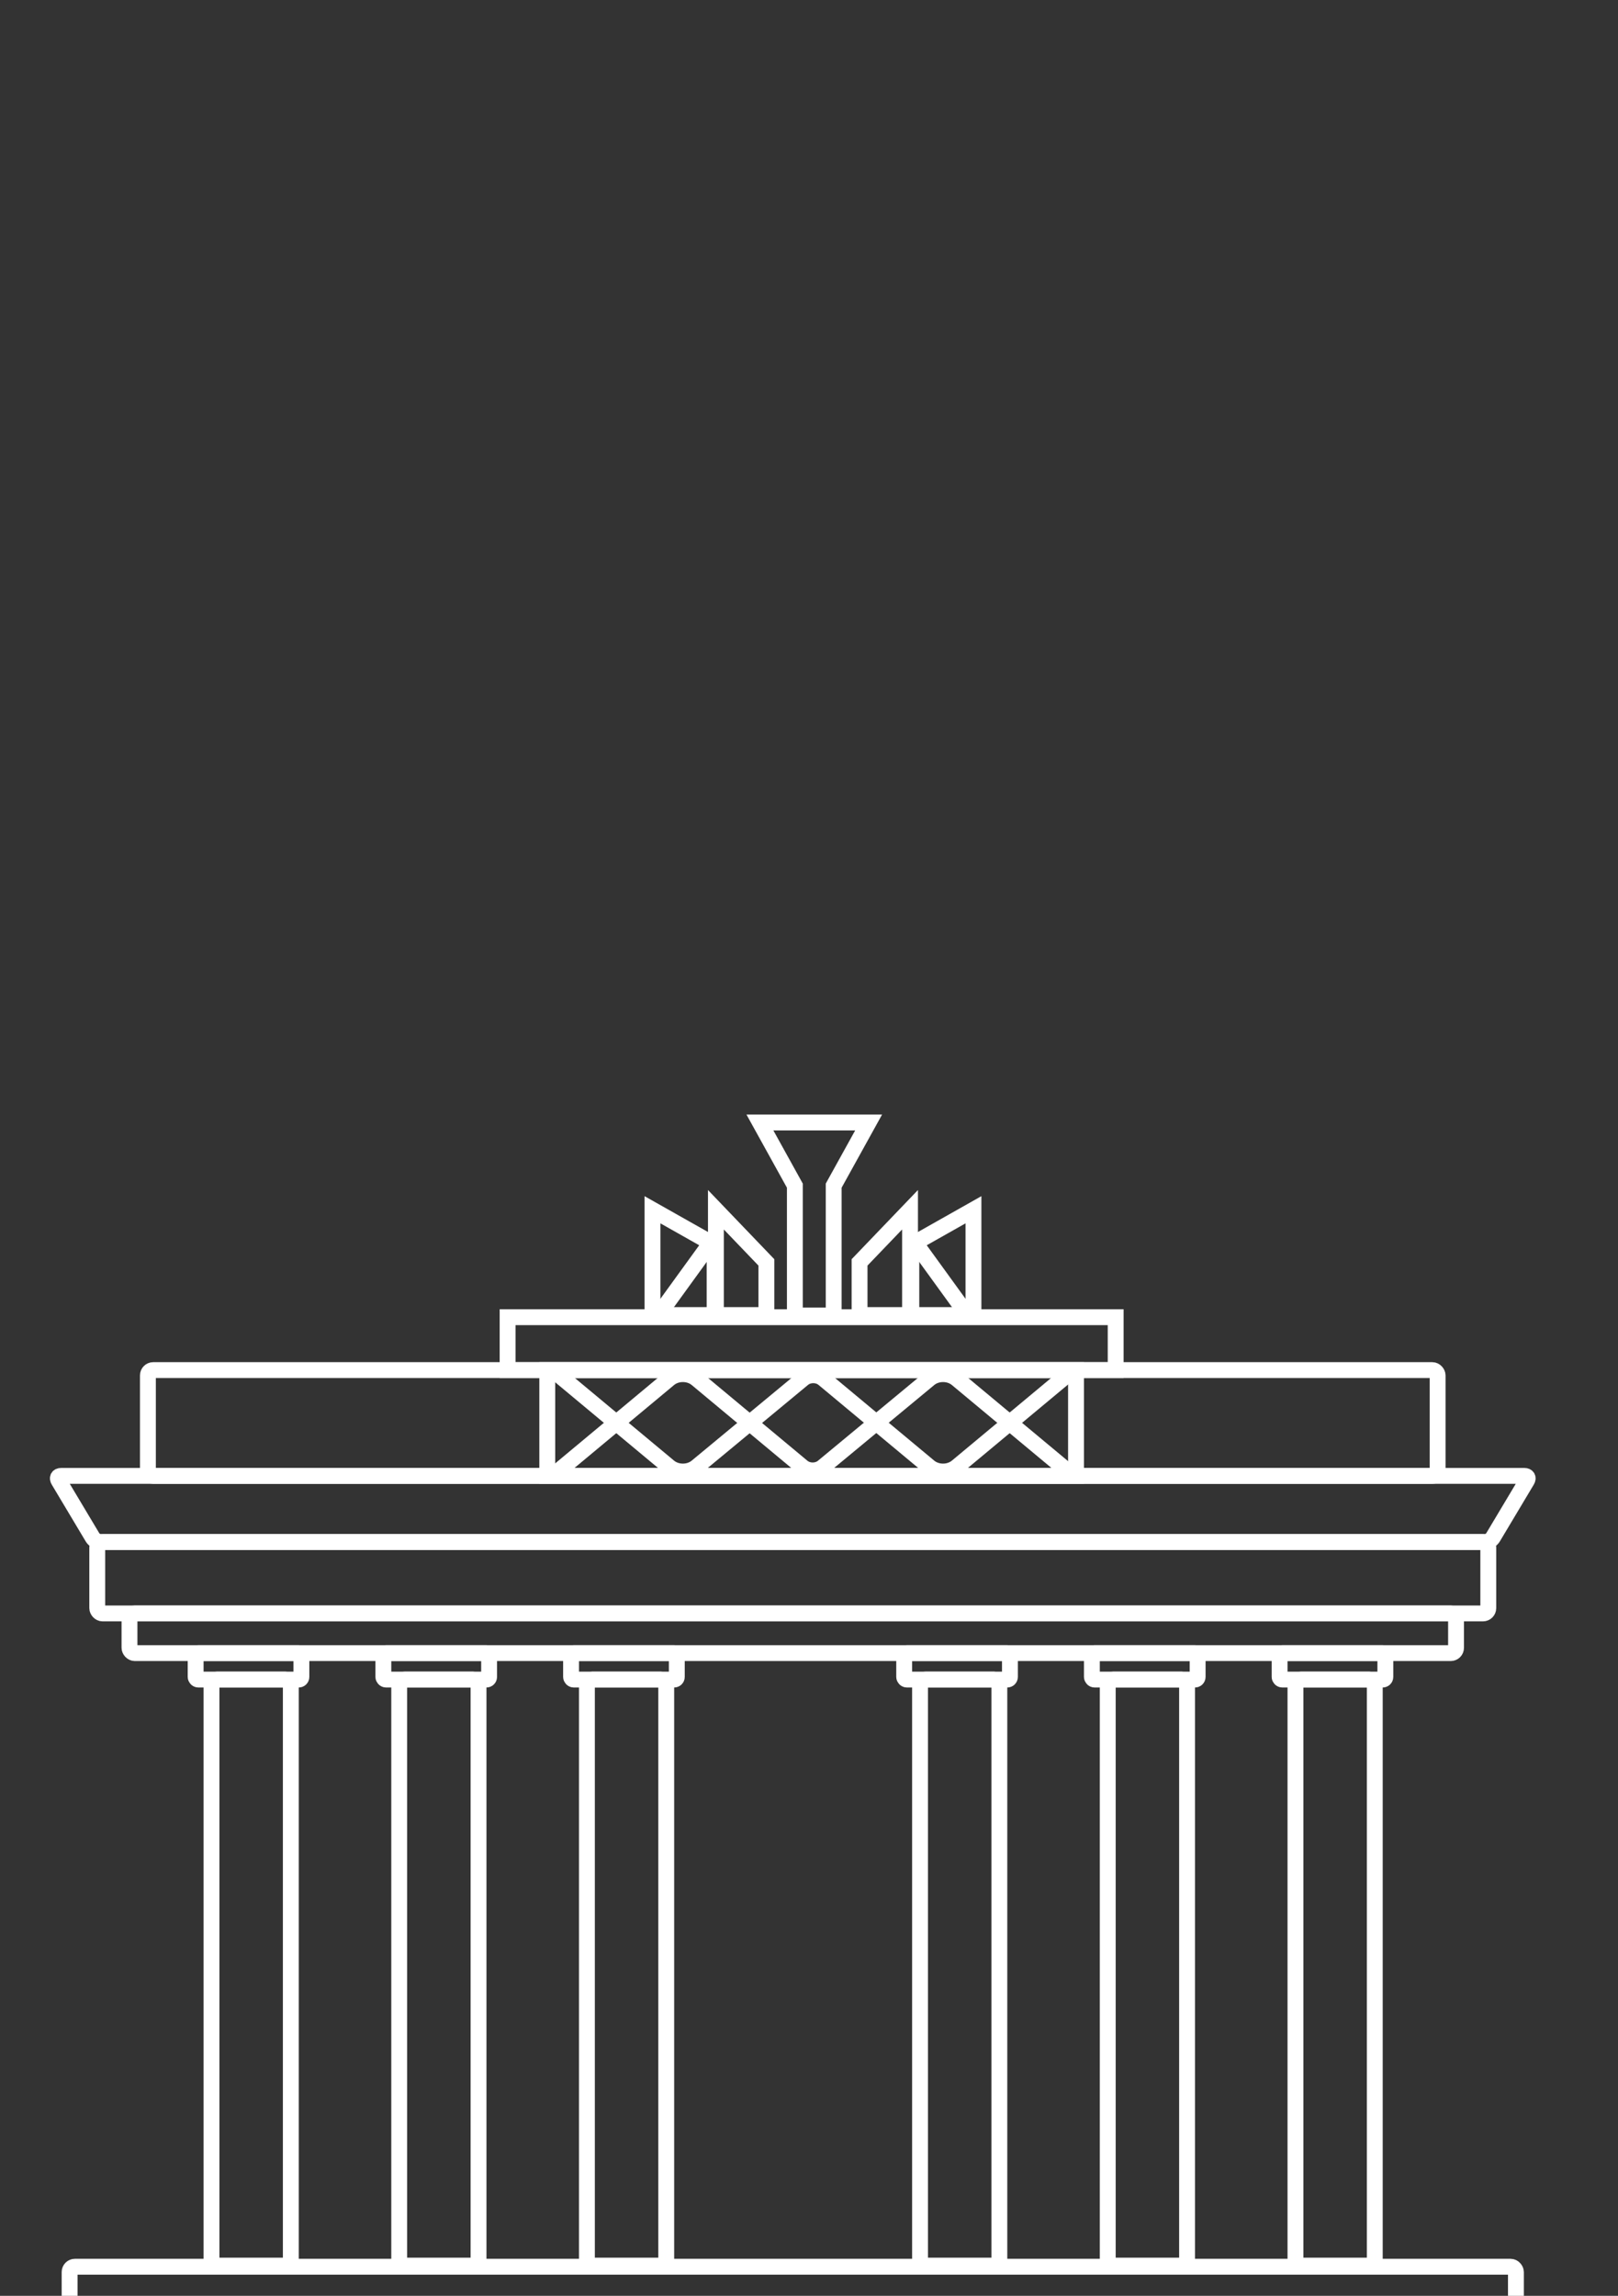 <?xml version="1.0" encoding="UTF-8" standalone="no"?>
<svg width="612px" height="868px" viewBox="0 0 612 868" version="1.1" xmlns="http://www.w3.org/2000/svg" xmlns:xlink="http://www.w3.org/1999/xlink" xmlns:sketch="http://www.bohemiancoding.com/sketch/ns">
    <rect x="0" y="0" width="612" height="868" fill="#333333" stroke="none"/>
    <!-- Generator: Sketch 3.5.1 (25234) - http://www.bohemiancoding.com/sketch -->
    <title>berlin-white</title>
    <desc>Created with Sketch.</desc>
    <defs></defs>
    <g id="Page-1" stroke="none" stroke-width="1" fill="none" fill-rule="evenodd" sketch:type="MSPage">
        <g id="berlin-white" sketch:type="MSArtboardGroup" stroke="#FFFFFF" stroke-width="6">
            <rect id="Rectangle-7" sketch:type="MSShapeGroup" x="207" y="518" width="200" height="40"></rect>
            <rect id="Rectangle-7" sketch:type="MSShapeGroup" x="192" y="498" width="230" height="20"></rect>
            <rect id="Rectangle-7" sketch:type="MSShapeGroup" x="55.948" y="518" width="487.823" height="40" rx="2"></rect>
            <path d="M268.361,470.541 L249.702,496.278" id="Line" stroke-linecap="square" sketch:type="MSShapeGroup"></path>
            <path d="M315.337,448.267 L315.337,497.357 L300.651,497.357 L300.651,448.267 L287.434,424.386 L328.554,424.386 L315.337,448.267 Z" id="Rectangle-7" sketch:type="MSShapeGroup"></path>
            <path d="M270.786,497.18 L289.877,497.18 L289.877,477.279 L270.786,457.378 L270.786,497.18 Z" id="Rectangle-7" sketch:type="MSShapeGroup"></path>
            <path d="M246.794,497.18 L270.291,497.18 L270.291,470.645 L246.794,457.378 L246.794,497.18 Z" id="Rectangle-7" sketch:type="MSShapeGroup"></path>
            <path d="M346.639,470.541 L365.298,496.278" id="Line" stroke-linecap="square" sketch:type="MSShapeGroup"></path>
            <path d="M344.214,497.18 L325.123,497.18 L325.123,477.279 L344.214,457.378 L344.214,497.18 Z" id="Rectangle-7" sketch:type="MSShapeGroup"></path>
            <path d="M368.206,497.18 L344.709,497.18 L344.709,470.645 L368.206,457.378 L368.206,497.18 Z" id="Rectangle-7" sketch:type="MSShapeGroup"></path>
            <rect id="Rectangle-7" sketch:type="MSShapeGroup" x="36.784" y="583" width="526.152" height="27" rx="2"></rect>
            <rect id="Rectangle-7" sketch:type="MSShapeGroup" x="48.979" y="610" width="501.761" height="15" rx="2"></rect>
            <rect id="Rectangle-7" sketch:type="MSShapeGroup" x="80" y="635" width="30" height="221.563" rx="2"></rect>
            <rect id="Rectangle-7" sketch:type="MSShapeGroup" x="151" y="635" width="30" height="221.563" rx="2"></rect>
            <rect id="Rectangle-7" sketch:type="MSShapeGroup" x="222" y="635" width="30" height="221.563" rx="2"></rect>
            <rect id="Rectangle-7" sketch:type="MSShapeGroup" x="490" y="635" width="30" height="221.563" rx="2"></rect>
            <rect id="Rectangle-7" sketch:type="MSShapeGroup" x="419" y="635" width="30" height="221.563" rx="2"></rect>
            <rect id="Rectangle-7" sketch:type="MSShapeGroup" x="348" y="635" width="30" height="221.563" rx="2"></rect>
            <path d="M35.023,581.282 C35.59,582.231 36.942,583 38.054,583 L561.665,583 C562.772,583 564.133,582.224 564.696,581.282 L577.588,559.718 C578.156,558.769 577.711,558 576.624,558 L23.095,558 C21.995,558 21.567,558.776 22.131,559.718 L35.023,581.282 Z" id="Rectangle-7" sketch:type="MSShapeGroup"></path>
            <rect id="Rectangle-7" sketch:type="MSShapeGroup" x="74" y="625" width="40" height="10" rx="1"></rect>
            <rect id="Rectangle-7" sketch:type="MSShapeGroup" x="145" y="625" width="40" height="10" rx="1"></rect>
            <rect id="Rectangle-7" sketch:type="MSShapeGroup" x="216" y="625" width="40" height="10" rx="1"></rect>
            <rect id="Rectangle-7" sketch:type="MSShapeGroup" x="484" y="625" width="40" height="10" rx="1"></rect>
            <rect id="Rectangle-7" sketch:type="MSShapeGroup" x="413" y="625" width="40" height="10" rx="1"></rect>
            <rect id="Rectangle-7" sketch:type="MSShapeGroup" x="342" y="625" width="40" height="10" rx="1"></rect>
            <rect id="Rectangle-7" sketch:type="MSShapeGroup" x="26.33" y="857" width="547.059" height="18" rx="2"></rect>
            <g id="Group" sketch:type="MSLayerGroup" transform="translate(209, 518)">
                <path d="M196.79,0.054 L152.957,36.539 C150.057,38.953 145.356,38.953 142.456,36.539 L102.511,3.29 C100.362,1.502 96.88,1.498 94.726,3.281 L54.549,36.539 C51.649,38.953 46.948,38.953 44.048,36.539 L0.216,0.054" id="Stroke-1" sketch:type="MSShapeGroup"></path>
                <path d="M0.216,39.82 L44.048,3.336 C46.948,0.922 51.649,0.922 54.549,3.336 L94.494,36.585 C96.643,38.373 100.125,38.377 102.28,36.593 L142.456,3.336 C145.356,0.922 150.057,0.922 152.957,3.336 L196.79,39.82" id="Stroke-3" sketch:type="MSShapeGroup"></path>
            </g>
        </g>
    </g>
</svg>